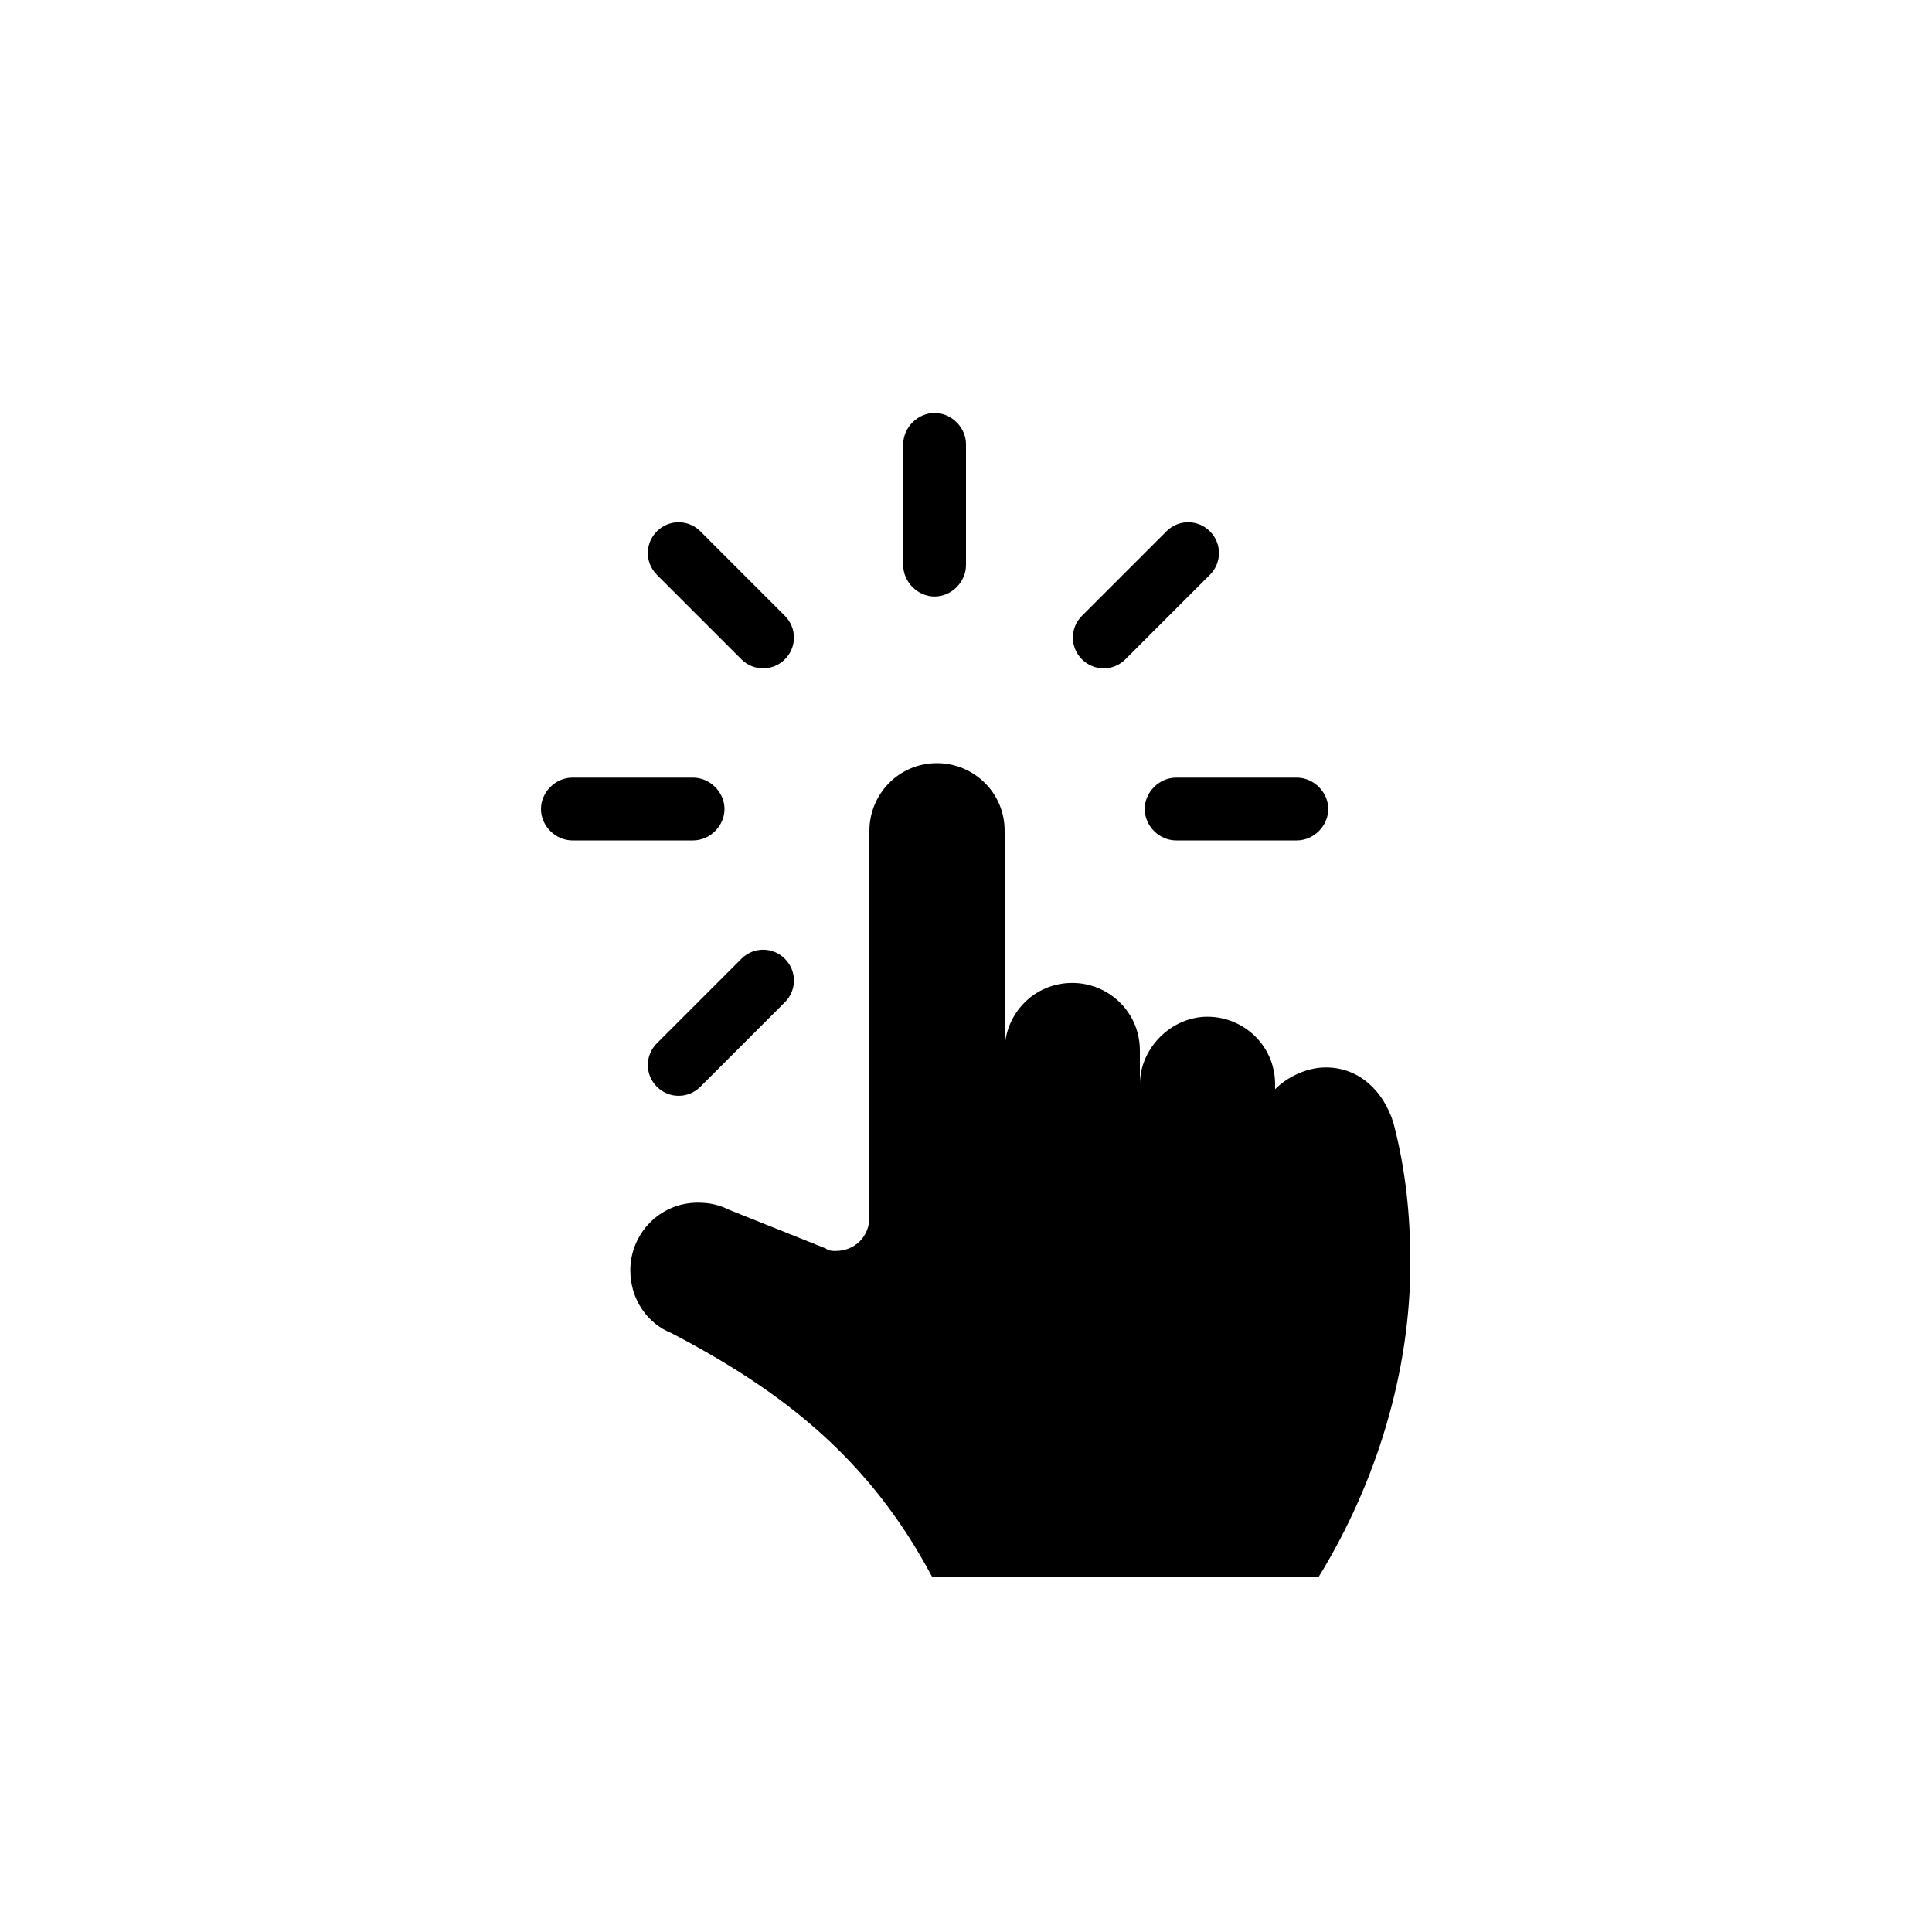 <?xml version="1.0" encoding="utf-8"?>
<!-- Generated by IcoMoon.io -->
<!DOCTYPE svg PUBLIC "-//W3C//DTD SVG 1.1//EN" "http://www.w3.org/Graphics/SVG/1.1/DTD/svg11.dtd">
<svg version="1.1" xmlns="http://www.w3.org/2000/svg" xmlns:xlink="http://www.w3.org/1999/xlink" width="32" height="32" viewBox="0 0 32 32">
<path d="M9.48 12.88c-0.28 0-0.52 0.24-0.52 0.52s0.24 0.52 0.52 0.52h2c0.28 0 0.52-0.24 0.52-0.52s-0.24-0.52-0.52-0.52h-2zM19.48 12.88c-0.28 0-0.52 0.24-0.52 0.52s0.24 0.52 0.52 0.52h2c0.28 0 0.52-0.24 0.52-0.52s-0.24-0.52-0.52-0.52h-2zM14.96 9.36c0 0.28 0.24 0.52 0.52 0.52s0.52-0.24 0.52-0.52v-2c0-0.28-0.24-0.52-0.52-0.52s-0.52 0.24-0.52 0.52v2zM10.88 17.28c-0.2 0.2-0.2 0.52 0 0.72s0.52 0.2 0.72 0l1.4-1.4c0.2-0.2 0.2-0.52 0-0.72s-0.52-0.2-0.72 0l-1.4 1.4zM17.92 10.2c-0.2 0.2-0.2 0.52 0 0.72s0.52 0.2 0.72 0l1.4-1.4c0.2-0.2 0.2-0.52 0-0.72s-0.52-0.2-0.72 0l-1.4 1.4zM12.28 10.92c0.2 0.2 0.52 0.2 0.72 0s0.2-0.52 0-0.72l-1.4-1.4c-0.2-0.2-0.52-0.2-0.72 0s-0.2 0.52 0 0.72l1.4 1.4zM21.84 26.12c0.96-1.56 1.52-3.4 1.52-5.2 0-0.8-0.080-1.56-0.28-2.32-0.16-0.52-0.56-0.92-1.12-0.92-0.32 0-0.64 0.16-0.84 0.36v-0.080c0-0.64-0.52-1.12-1.12-1.12s-1.12 0.52-1.12 1.12v-0.56c0-0.64-0.52-1.12-1.12-1.12-0.64 0-1.12 0.52-1.12 1.12v-3.64c0-0.64-0.52-1.12-1.12-1.12-0.64 0-1.12 0.52-1.12 1.12v6.4c0 0.32-0.24 0.56-0.56 0.56-0.040 0-0.12 0-0.16-0.040l-1.6-0.64c-0.16-0.080-0.32-0.12-0.52-0.12-0.64 0-1.12 0.52-1.12 1.12 0 0.48 0.28 0.88 0.68 1.040 1.84 0.96 3.28 2.080 4.32 4.040h6.4z"></path>
</svg>
